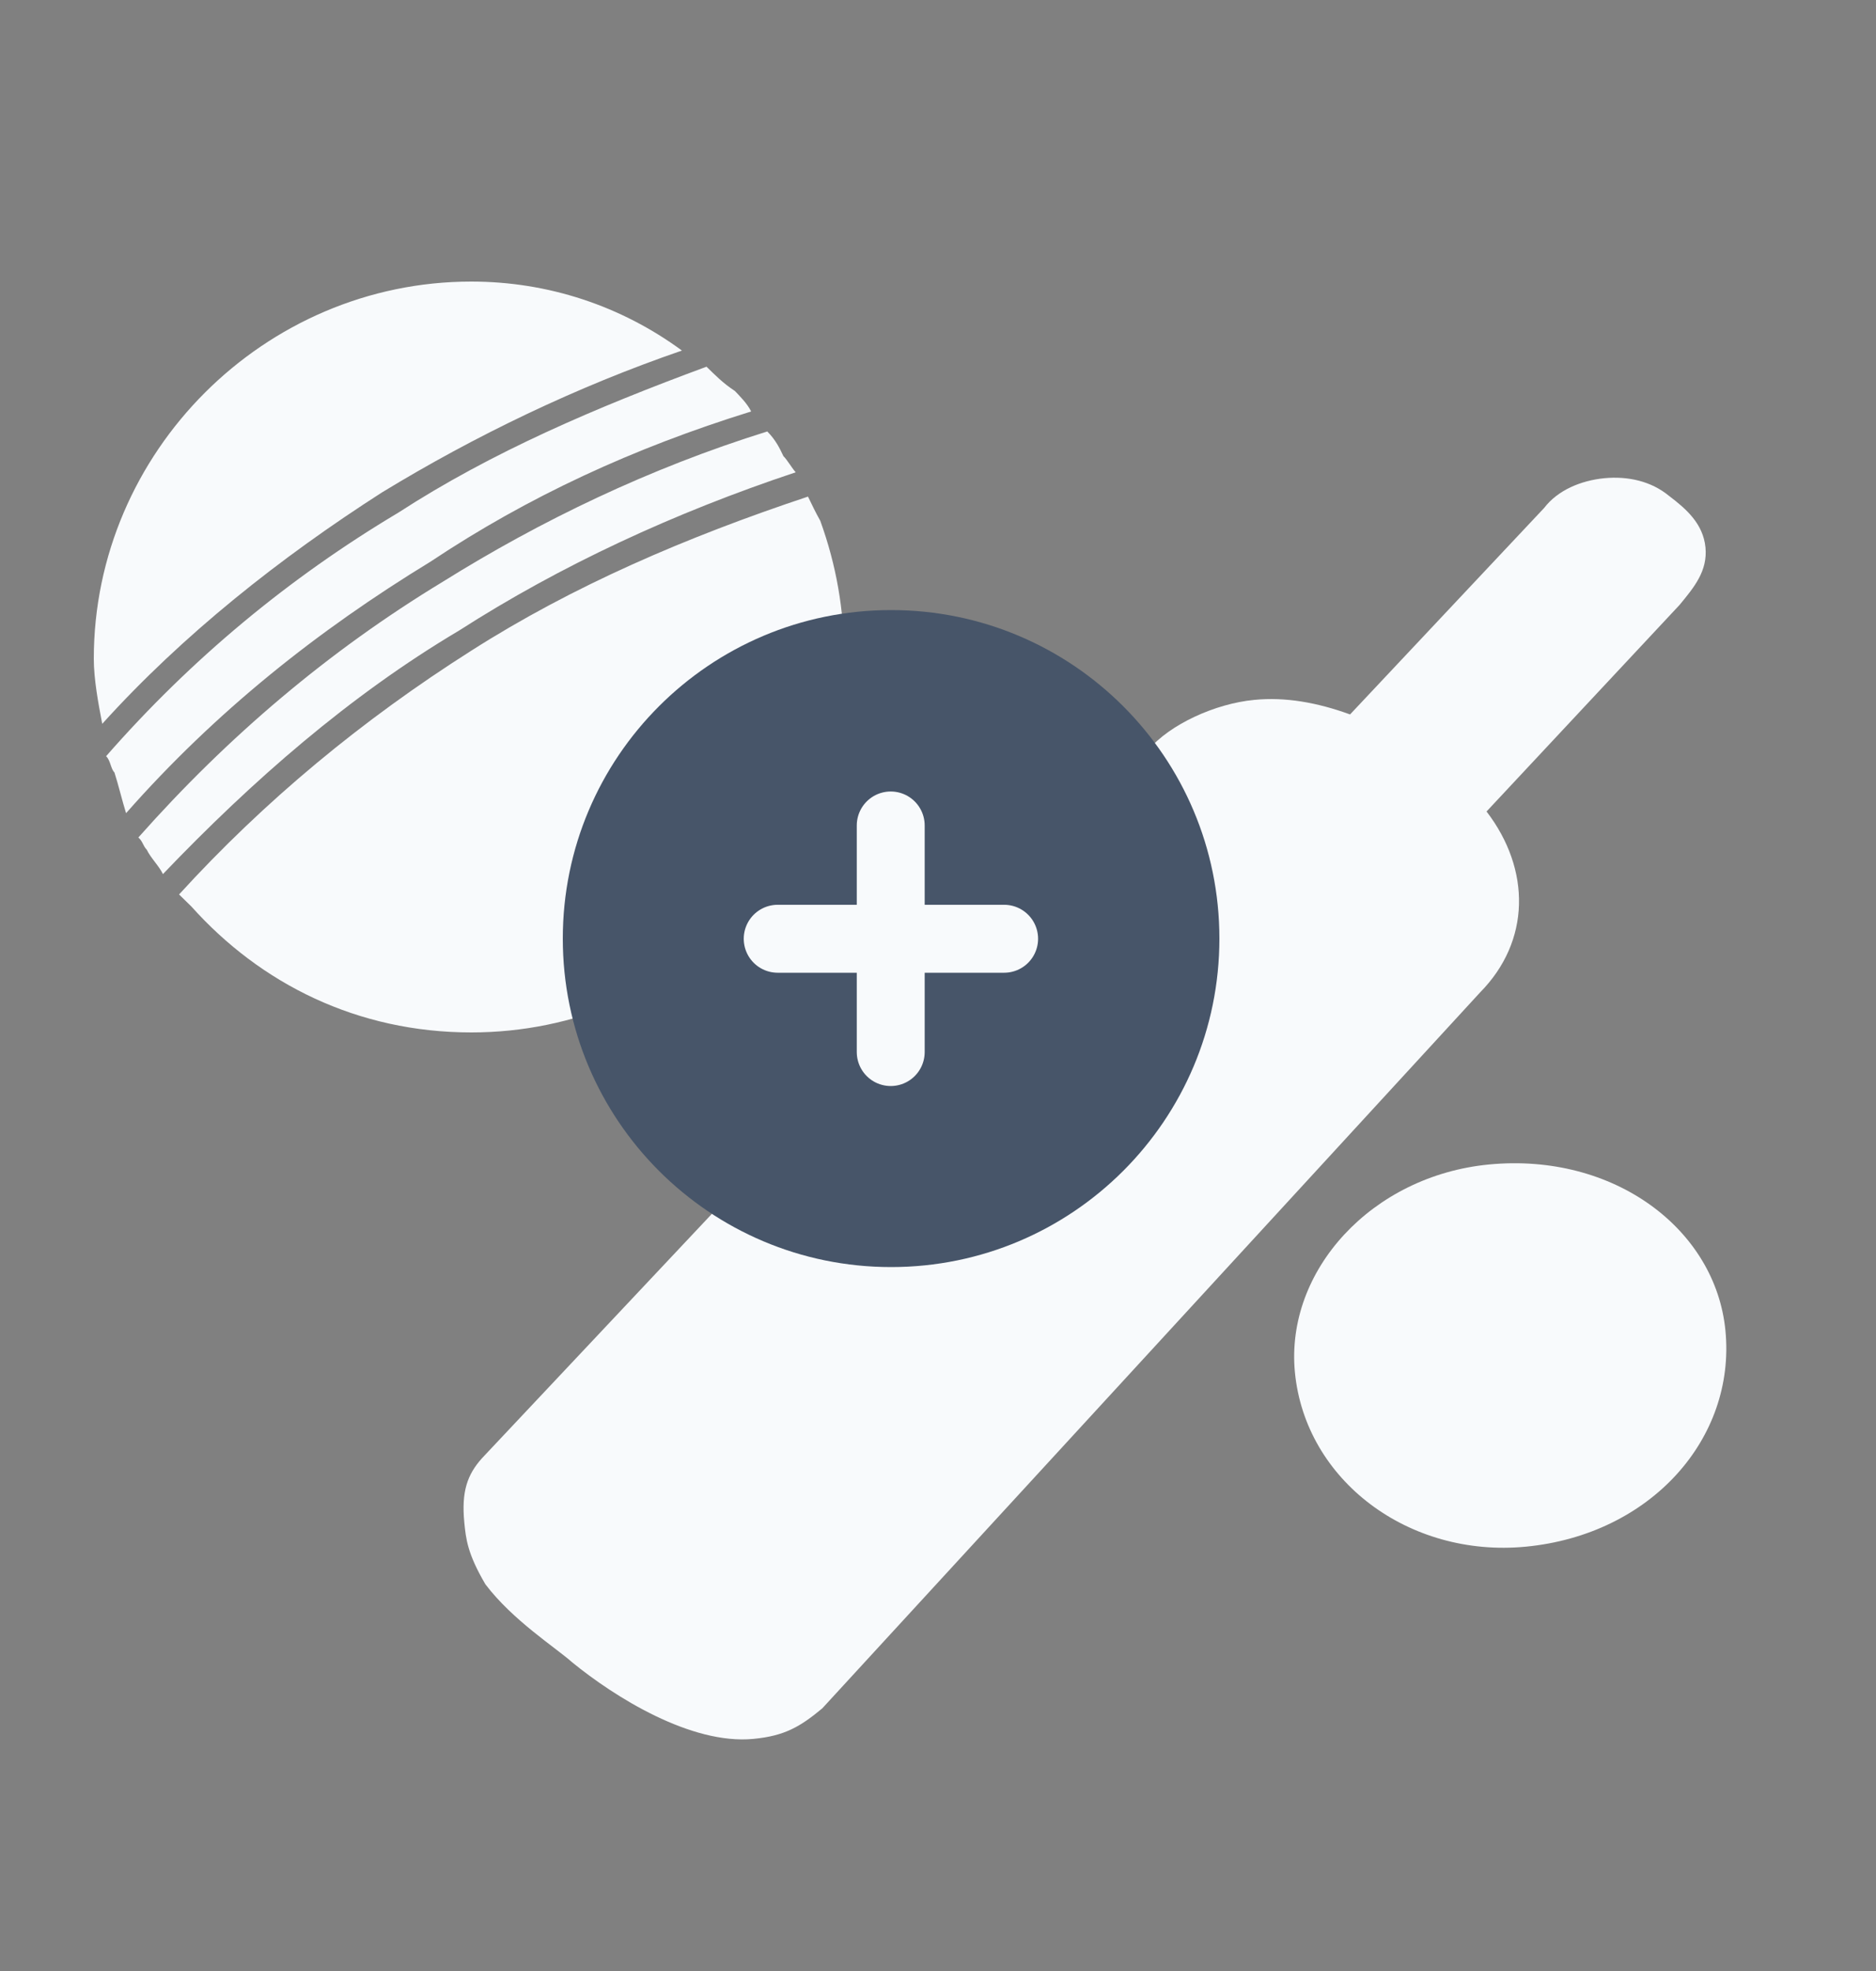 <svg width="20" height="21" viewBox="0 0 20 21" fill="none" xmlns="http://www.w3.org/2000/svg">
<rect x="0" y="0" width="20" height="21" fill="#808080" stroke="none"/>
<g id="Frame 1000007288">
<path id="Vector" d="M15.874 12.407C14.625 12.527 13.701 13.537 13.805 14.621C13.916 15.771 15.017 16.599 16.267 16.479C17.597 16.351 18.506 15.329 18.395 14.179C18.291 13.095 17.205 12.279 15.874 12.407ZM18.182 5.832C18.157 5.582 17.981 5.425 17.793 5.283C17.604 5.127 17.356 5.071 17.104 5.095C16.851 5.12 16.606 5.224 16.463 5.411L14.393 7.612C14.044 7.485 13.703 7.424 13.371 7.457C12.958 7.496 12.47 7.717 12.241 7.992L5.139 15.536C4.982 15.711 4.918 15.891 4.95 16.221C4.967 16.393 4.982 16.552 5.175 16.88C5.467 17.265 5.925 17.555 6.101 17.712C6.553 18.081 7.367 18.591 8.032 18.527C8.365 18.495 8.53 18.398 8.766 18.202L15.779 10.574C16.317 10.029 16.324 9.267 15.848 8.646L17.905 6.446C18.061 6.257 18.206 6.084 18.182 5.832Z" fill="#F8FAFC"/>
<path id="Vector_2" fill-rule="evenodd" clip-rule="evenodd" d="M8.614 5.291C8.655 5.377 8.697 5.463 8.745 5.549C8.917 6.025 9 6.501 9 7.019C9 9.227 7.229 11 5.024 11C3.811 11 2.778 10.482 2.04 9.658C1.999 9.617 1.951 9.572 1.909 9.53C2.819 8.533 3.86 7.671 5.024 6.933C6.106 6.243 7.318 5.722 8.614 5.291ZM8.18 4.597C8.269 4.687 8.311 4.773 8.352 4.86C8.394 4.901 8.442 4.987 8.483 5.032C7.188 5.463 5.975 6.025 4.893 6.719C3.729 7.409 2.688 8.319 1.737 9.313C1.696 9.227 1.606 9.14 1.565 9.054C1.523 9.01 1.523 8.965 1.475 8.923C2.433 7.843 3.508 6.933 4.721 6.198C5.761 5.549 6.926 4.987 8.18 4.597ZM7.532 3.907C7.622 3.994 7.704 4.08 7.835 4.166C7.877 4.211 7.966 4.297 8.008 4.384C6.753 4.773 5.63 5.291 4.59 5.984C3.384 6.719 2.295 7.585 1.344 8.664C1.303 8.533 1.262 8.361 1.22 8.23C1.179 8.189 1.179 8.102 1.131 8.057C2.04 7.019 3.081 6.157 4.245 5.463C5.244 4.815 6.361 4.339 7.532 3.907ZM5.024 3C5.844 3 6.622 3.259 7.27 3.735C6.147 4.121 5.065 4.642 4.073 5.246C2.991 5.939 1.951 6.76 1.09 7.712C1.048 7.495 1 7.236 1 7.019C1 4.815 2.819 3 5.024 3Z" fill="#F8FAFC"/>
<g id="Group 1000007140">
<g id="Group 1000007141">
<path id="Vector_3" d="M6 10C6 11.933 7.567 13.5 9.5 13.5C11.433 13.5 13 11.933 13 10C13 8.067 11.433 6.5 9.5 6.5C7.567 6.5 6 8.067 6 10Z" fill="#475569"/>
<g id="Group 1000007139">
<path id="Vector_4" d="M10.705 10.002H8.291" stroke="#F8FAFC" stroke-width="0.724" stroke-linecap="round" stroke-linejoin="round"/>
<path id="Vector_5" d="M9.496 11.209V8.795" stroke="#F8FAFC" stroke-width="0.724" stroke-linecap="round" stroke-linejoin="round"/>
</g>
</g>
</g>
</g>
</svg>
